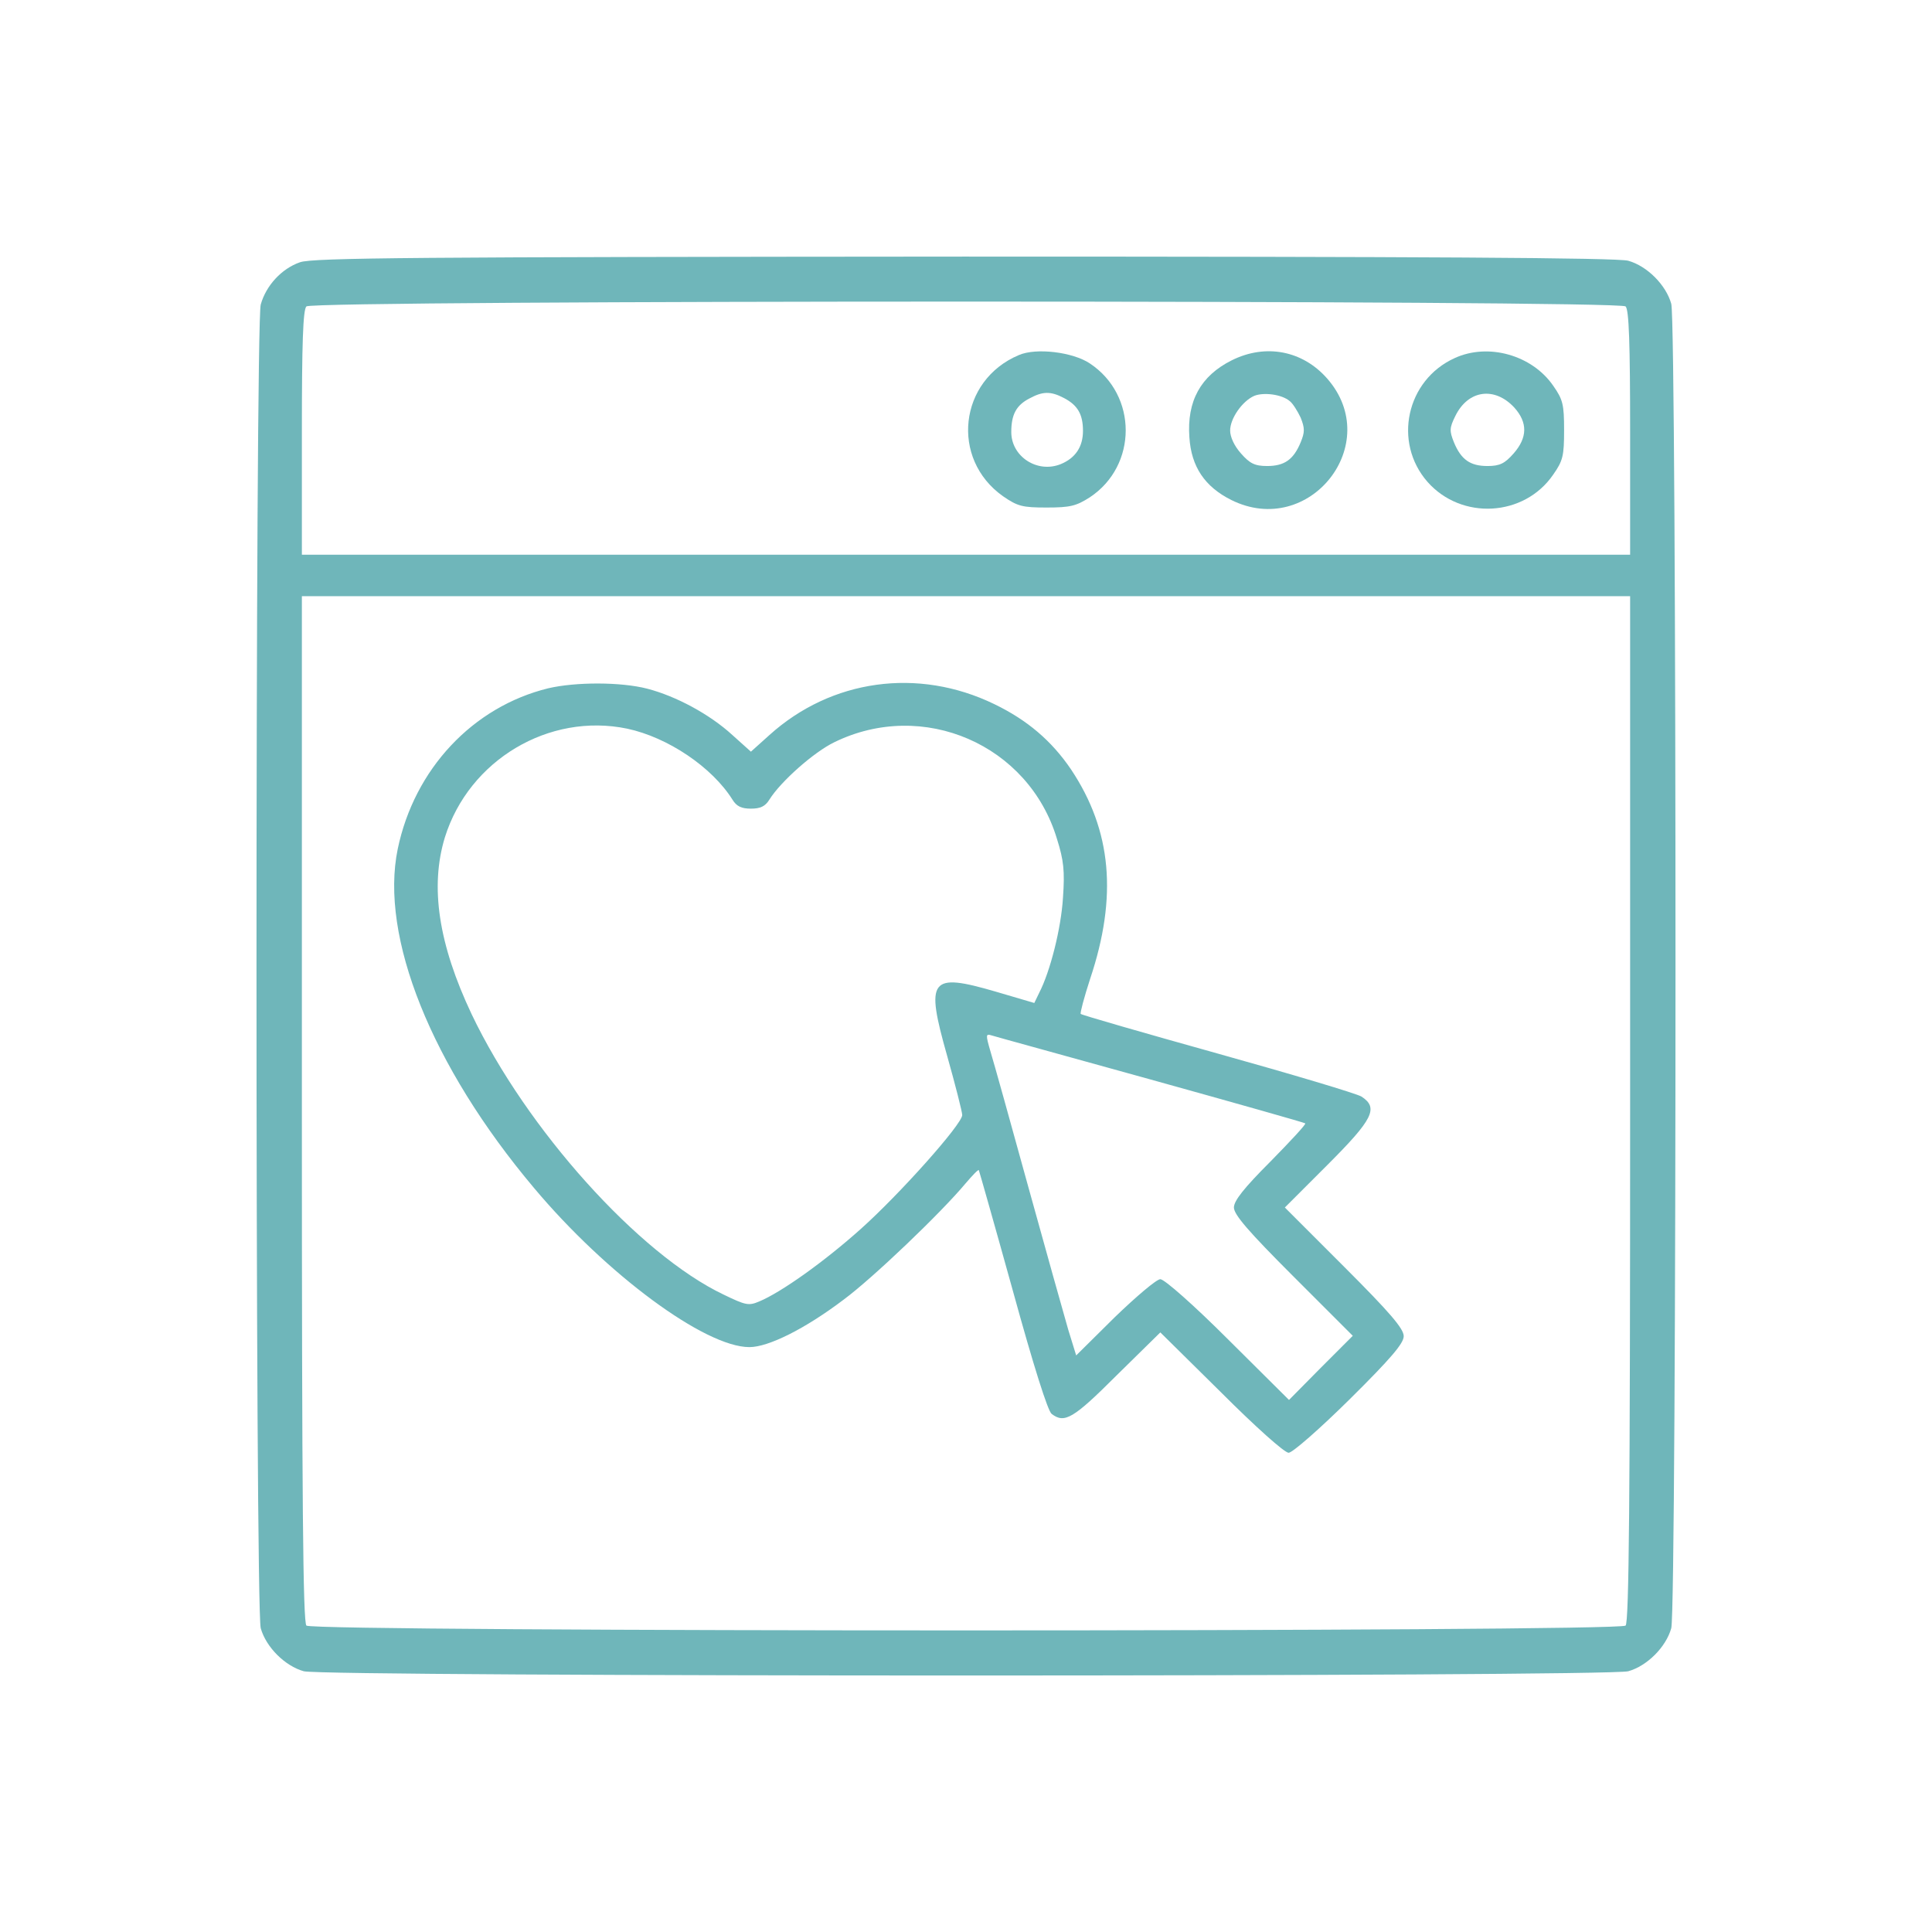 <?xml version="1.0" standalone="no"?>
<!DOCTYPE svg PUBLIC "-//W3C//DTD SVG 20010904//EN"
 "http://www.w3.org/TR/2001/REC-SVG-20010904/DTD/svg10.dtd">
<svg version="1.0" xmlns="http://www.w3.org/2000/svg"
 width="50px" height="50px" viewBox="0 0 512 512"
 preserveAspectRatio="xMidYMid meet">

<g transform="translate(0,512) scale(0.1,-0.1)"
fill="#6FB6BA" stroke="none">
<path d="M795 4425 c-49 -17 -90 -62 -104 -112 -15 -54 -15 -3453 0 -3508 14
-50 64 -100 114 -114 56 -15 3454 -15 3510 0 50 14 100 64 114 114 15 56 15
3454 0 3510 -14 50 -64 100 -114 114 -28 8 -541 11 -1760 11 -1456 -1 -1726
-3 -1760 -15z m3513 -117 c9 -9 12 -97 12 -335 l0 -323 -1760 0 -1760 0 0 323
c0 238 3 326 12 335 17 17 3479 17 3496 0z m12 -2126 c0 -1043 -3 -1361 -12
-1370 -17 -17 -3479 -17 -3496 0 -9 9 -12 327 -12 1370 l0 1358 1760 0 1760 0
0 -1358z"/>
<path d="M2700 4179 c-159 -67 -182 -275 -42 -374 39 -27 52 -30 116 -30 62 0
78 4 114 27 127 84 127 271 0 355 -45 30 -142 42 -188 22z m120 -114 c36 -19
50 -43 50 -87 0 -42 -20 -72 -59 -88 -62 -25 -131 20 -131 85 0 46 13 71 48
89 35 19 56 20 92 1z"/>
<path d="M3264 4165 c-82 -41 -119 -108 -112 -204 5 -78 41 -131 111 -166 207
-103 406 149 254 322 -65 74 -163 93 -253 48z m154 -108 c8 -6 21 -27 29 -44
11 -28 11 -38 0 -65 -19 -46 -43 -63 -89 -63 -33 0 -46 7 -69 33 -18 20 -29
44 -29 61 0 32 32 78 64 92 25 10 73 4 94 -14z"/>
<path d="M3855 4171 c-128 -58 -164 -223 -72 -328 90 -102 256 -93 333 19 26
37 29 50 29 118 0 68 -3 81 -29 118 -56 81 -172 114 -261 73z m158 -131 c36
-40 35 -80 -2 -122 -23 -26 -36 -33 -69 -33 -46 0 -70 17 -89 63 -12 30 -12
38 4 70 34 69 104 78 156 22z"/>
<path d="M1453 3296 c-200 -49 -355 -214 -399 -426 -48 -232 89 -575 361 -898
192 -229 453 -422 571 -422 50 0 147 48 250 126 77 57 257 229 323 308 18 21
33 37 35 35 1 -2 42 -146 90 -319 55 -200 93 -320 103 -327 34 -26 57 -13 172
102 l116 114 161 -159 c91 -91 168 -160 179 -160 10 0 81 62 162 142 109 108
143 148 143 167 0 20 -37 63 -157 183 l-158 158 113 113 c121 121 136 151 90
181 -13 8 -184 59 -381 114 -197 55 -360 102 -363 105 -2 2 9 44 25 93 73 218
57 393 -50 554 -52 77 -117 132 -204 174 -202 98 -432 66 -596 -82 l-49 -44
-49 44 c-60 55 -149 103 -226 123 -70 18 -189 18 -262 1z m209 -107 c108 -23
225 -102 279 -188 11 -18 24 -24 49 -24 25 0 38 6 49 24 30 48 118 126 172
152 235 115 515 -6 590 -256 18 -57 21 -85 16 -156 -5 -82 -34 -196 -63 -252
l-13 -27 -102 30 c-175 51 -187 35 -129 -170 22 -78 40 -149 40 -157 0 -24
-166 -210 -269 -302 -96 -86 -211 -168 -269 -192 -28 -12 -36 -10 -94 18 -225
107 -523 439 -668 743 -88 186 -111 338 -71 469 64 205 276 331 483 288z
m1388 -930 c223 -62 407 -114 409 -116 3 -2 -39 -47 -92 -101 -70 -70 -97
-104 -97 -122 0 -19 39 -64 157 -182 l158 -158 -85 -85 -84 -85 -161 160 c-90
90 -169 160 -180 160 -10 0 -64 -46 -121 -101 l-102 -101 -21 68 c-11 38 -59
209 -106 379 -47 171 -92 332 -100 358 -13 45 -13 48 3 43 9 -3 199 -55 422
-117z"/>
</g>
</svg>
